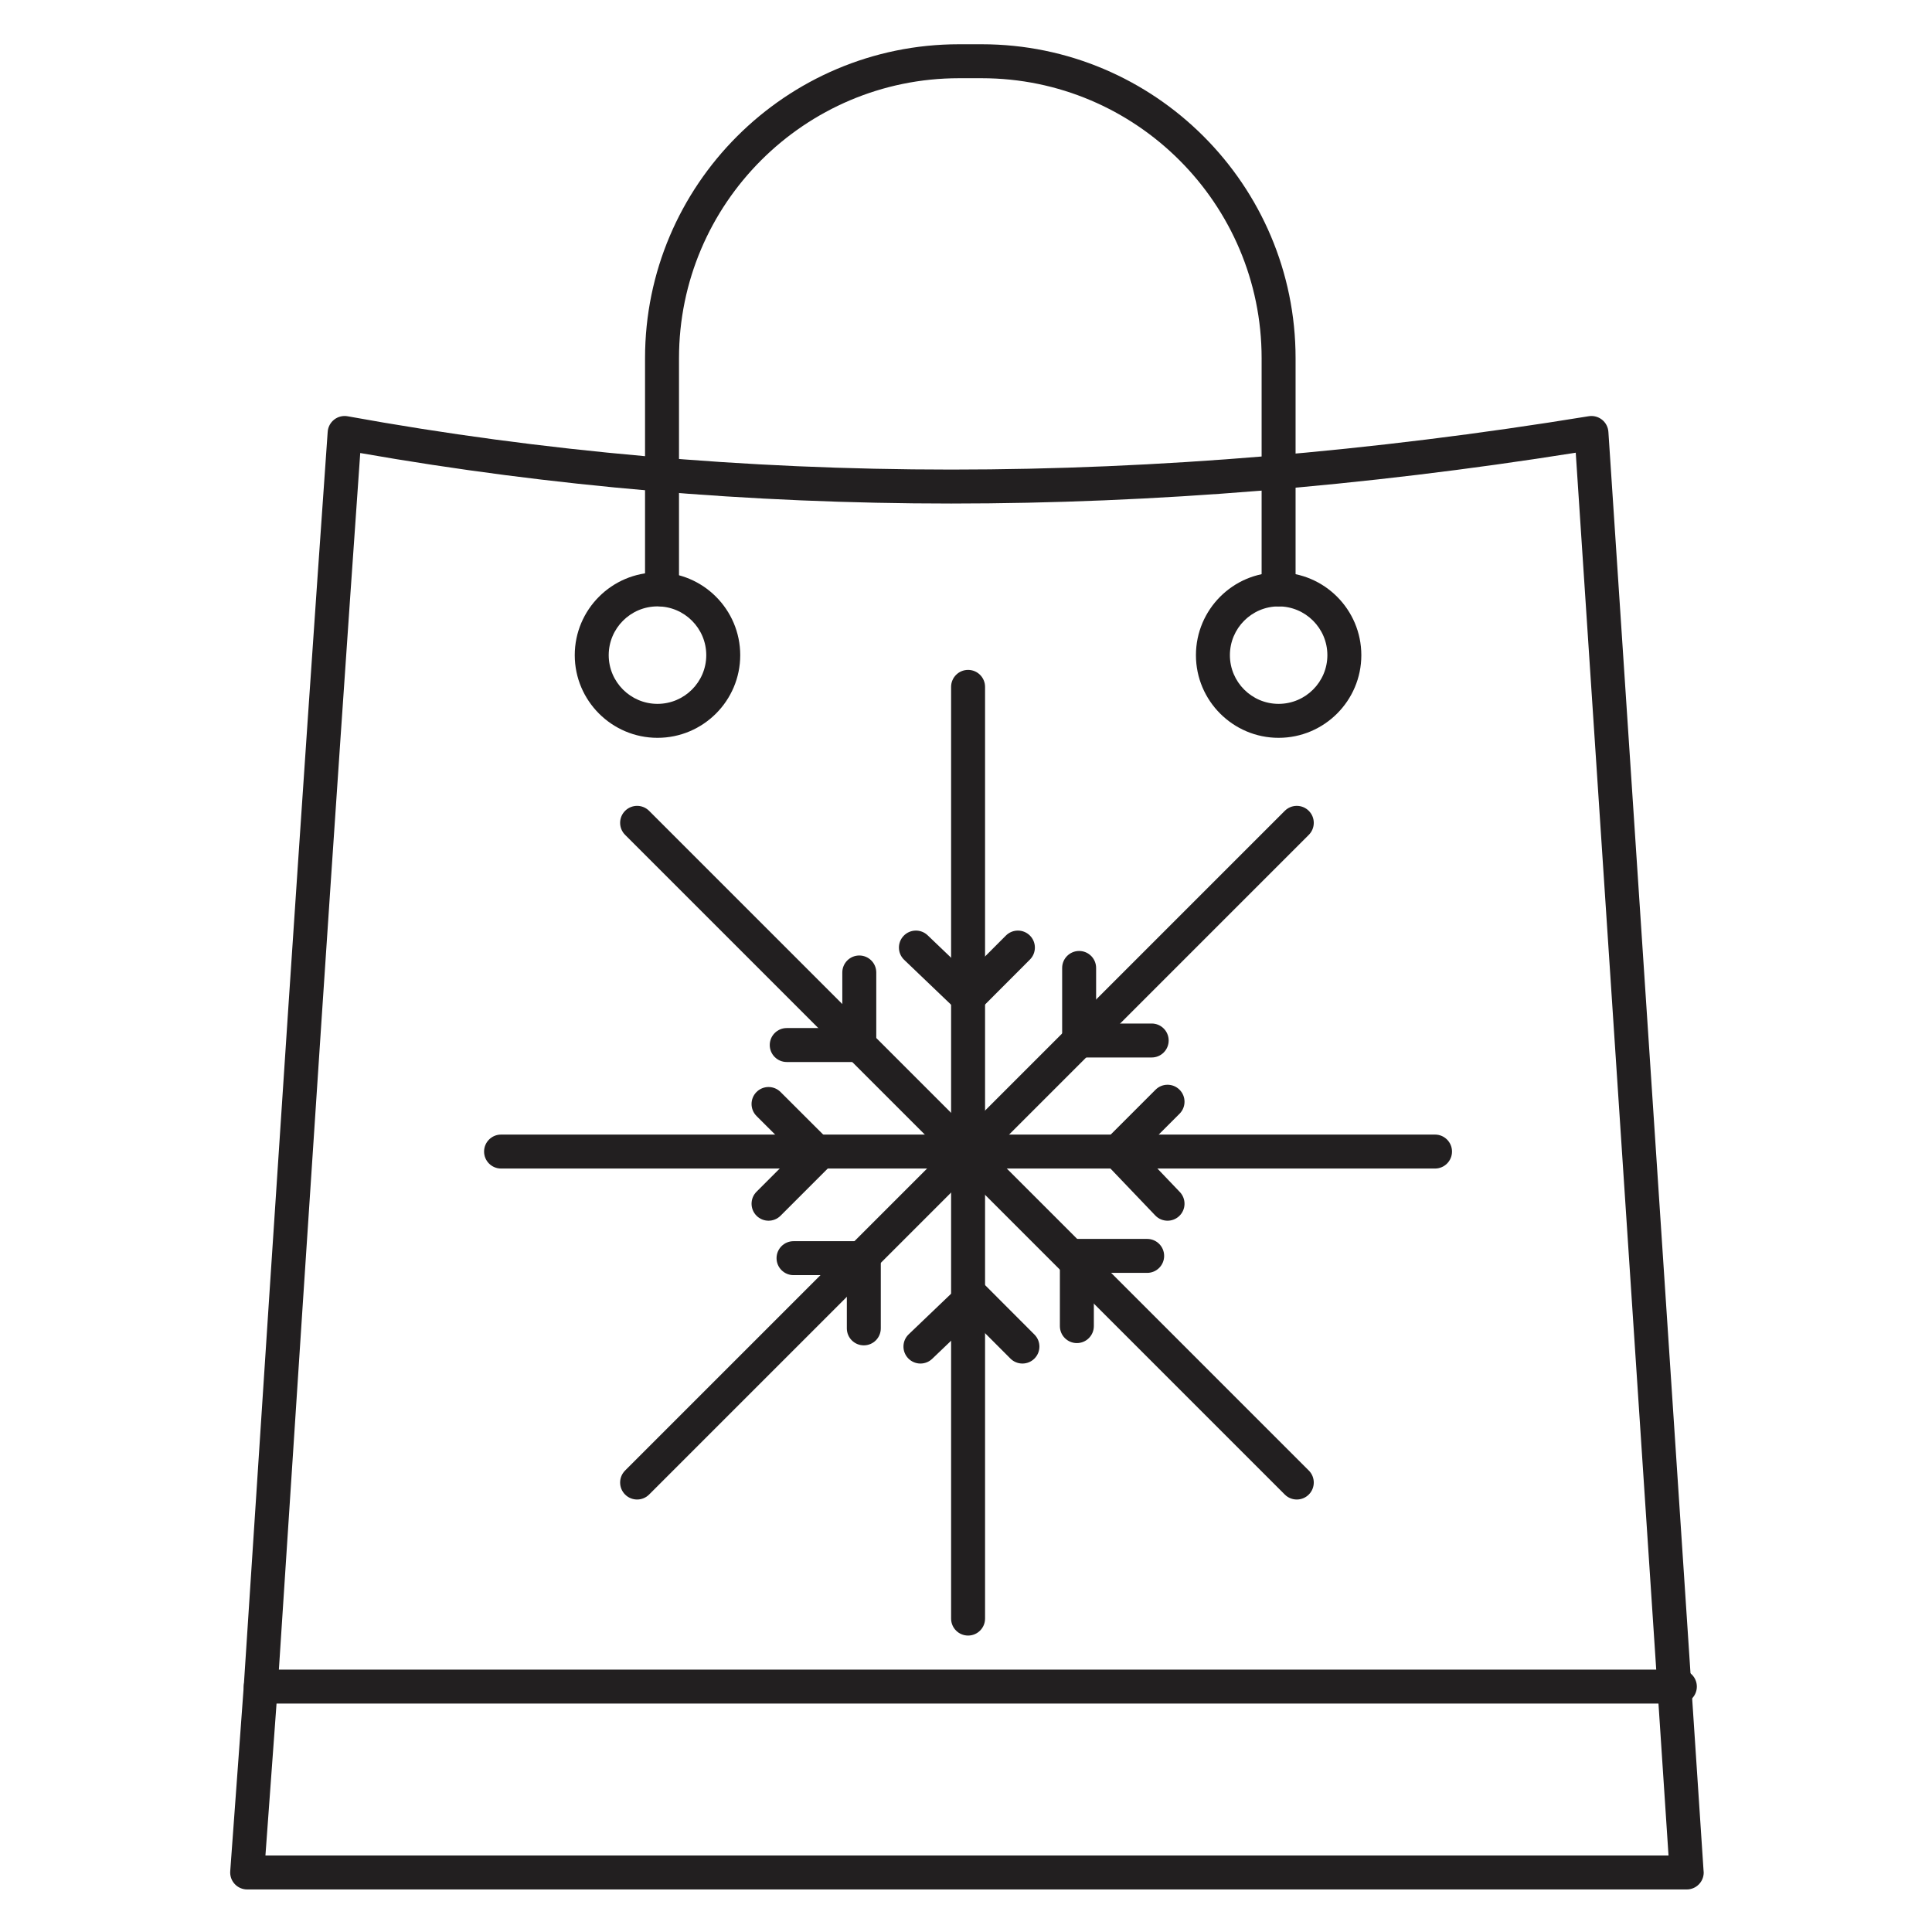 <?xml version="1.0" ?><!DOCTYPE svg  PUBLIC '-//W3C//DTD SVG 1.1//EN'  'http://www.w3.org/Graphics/SVG/1.1/DTD/svg11.dtd'><svg height="512px" style="enable-background:new 0 0 512 512;" version="1.1" viewBox="0 0 512 512" width="512px" xml:space="preserve" xmlns="http://www.w3.org/2000/svg" xmlns:xlink="http://www.w3.org/1999/xlink"><g id="christmas_sale__x2C__shopping__x2C__shopping_bag__x2C_snow_flakes__x2C_"><g><g><path d="M447.002,500.725c-0.006,0-0.014,0-0.02,0H65.501c-1.25,0-2.444-0.521-3.296-1.437     s-1.283-2.145-1.192-3.392l3.602-49.258l1.838-28.147c6.513-99.753,13.249-202.902,20.389-304.063     c0.09-1.276,0.719-2.453,1.729-3.237c1.01-0.785,2.307-1.101,3.565-0.873c51.54,9.371,105.353,14.123,159.944,14.123     c54.622,0,111.463-4.756,168.948-14.137c1.25-0.203,2.531,0.129,3.524,0.918c0.993,0.789,1.606,1.96,1.69,3.226l25.202,381.051     c0.038,0.236,0.058,0.479,0.058,0.726C451.502,498.71,449.487,500.725,447.002,500.725z M70.342,491.725h371.833l-24.587-371.751     c-56.295,8.938-111.954,13.468-165.508,13.468c-53.387,0-106.051-4.502-156.613-13.385     C88.459,219.59,81.839,320.98,75.434,419.077l-1.841,28.183L70.342,491.725z" style="fill:#221F20;"/></g><g><path d="M445.181,451.467H69.103c-2.485,0-4.5-2.015-4.5-4.5s2.015-4.5,4.5-4.5h376.078     c2.485,0,4.5,2.015,4.5,4.5S447.666,451.467,445.181,451.467z" style="fill:#221F20;"/></g><g><path d="M174.241,195.532c-12.09,0-21.926-9.827-21.926-21.906c0-12.09,9.836-21.926,21.926-21.926     c12.091,0,21.927,9.836,21.927,21.926C196.168,185.706,186.332,195.532,174.241,195.532z M174.241,160.7     c-7.127,0-12.926,5.799-12.926,12.926c0,7.116,5.798,12.906,12.926,12.906c7.128,0,12.927-5.79,12.927-12.906     C187.168,166.499,181.369,160.7,174.241,160.7z" style="fill:#221F20;"/></g><g><path d="M338.842,195.532c-12.079,0-21.906-9.827-21.906-21.906c0-12.09,9.827-21.926,21.906-21.926     c12.09,0,21.926,9.836,21.926,21.926C360.768,185.706,350.932,195.532,338.842,195.532z M338.842,160.7     c-7.116,0-12.906,5.799-12.906,12.926c0,7.116,5.79,12.906,12.906,12.906c7.127,0,12.926-5.79,12.926-12.906     C351.768,166.499,345.969,160.7,338.842,160.7z" style="fill:#221F20;"/></g><g><path d="M338.842,160.7c-2.485,0-4.5-2.015-4.5-4.5V94.917c0-40.908-33.281-74.189-74.188-74.189h-6.002     c-40.919,0-74.21,33.281-74.21,74.189V156.2c0,2.485-2.015,4.5-4.5,4.5s-4.5-2.015-4.5-4.5V94.917     c0-45.871,37.328-83.189,83.21-83.189h6.002c45.87,0,83.188,37.318,83.188,83.189V156.2     C343.342,158.686,341.327,160.7,338.842,160.7z" style="fill:#221F20;"/></g><g><path d="M256.551,433.44c-2.485,0-4.5-2.015-4.5-4.5V182.029c0-2.485,2.015-4.5,4.5-4.5     c2.485,0,4.5,2.015,4.5,4.5V428.94C261.051,431.426,259.036,433.44,256.551,433.44z" style="fill:#221F20;"/></g><g><path d="M380.297,309.675H132.786c-2.485,0-4.5-2.015-4.5-4.5s2.015-4.5,4.5-4.5h247.511     c2.485,0,4.5,2.015,4.5,4.5S382.782,309.675,380.297,309.675z" style="fill:#221F20;"/></g><g><path d="M343.663,397.387c-1.151,0-2.303-0.439-3.182-1.318L165.658,221.244     c-1.757-1.757-1.757-4.607,0-6.364c1.758-1.757,4.607-1.756,6.364,0l174.823,174.826c1.758,1.757,1.758,4.606,0,6.363     C345.967,396.947,344.814,397.387,343.663,397.387z" style="fill:#221F20;"/></g><g><path d="M168.84,397.387c-1.152,0-2.303-0.439-3.182-1.318c-1.757-1.757-1.757-4.606,0-6.363     l174.824-174.826c1.756-1.757,4.607-1.757,6.363,0c1.758,1.757,1.758,4.607,0,6.364L172.022,396.068     C171.143,396.947,169.992,397.387,168.84,397.387z" style="fill:#221F20;"/></g><g><path d="M227.721,281.444h-19.228c-2.485,0-4.5-2.015-4.5-4.5s2.015-4.5,4.5-4.5h14.728v-14.727     c0-2.485,2.015-4.5,4.5-4.5s4.5,2.015,4.5,4.5v19.227C232.221,279.43,230.207,281.444,227.721,281.444z" style="fill:#221F20;"/></g><g><path d="M256.551,268.84c-1.119,0-2.239-0.415-3.11-1.248l-13.825-13.225     c-1.796-1.718-1.859-4.567-0.141-6.363c1.719-1.796,4.566-1.859,6.363-0.141l10.642,10.18l10.091-10.107     c1.756-1.759,4.604-1.761,6.364-0.005c1.759,1.756,1.761,4.605,0.005,6.364l-13.204,13.226     C258.858,268.398,257.705,268.84,256.551,268.84z" style="fill:#221F20;"/></g><g><path d="M305.21,280.243h-19.228c-2.485,0-4.5-2.015-4.5-4.5v-19.226c0-2.485,2.015-4.5,4.5-4.5     s4.5,2.015,4.5,4.5v14.726h14.728c2.485,0,4.5,2.015,4.5,4.5S307.695,280.243,305.21,280.243z" style="fill:#221F20;"/></g><g><path d="M309.412,323.5c-1.187,0-2.371-0.466-3.255-1.392l-13.205-13.825     c-1.689-1.769-1.657-4.562,0.072-6.29l13.205-13.205c1.756-1.758,4.607-1.758,6.363,0c1.758,1.757,1.758,4.606,0,6.363     l-10.095,10.096l10.167,10.645c1.717,1.798,1.651,4.646-0.146,6.362C311.647,323.087,310.528,323.5,309.412,323.5z" style="fill:#221F20;"/></g><g><path d="M285.381,355.932c-2.485,0-4.5-2.015-4.5-4.5v-18.606c0-2.485,2.015-4.5,4.5-4.5h18.629     c2.485,0,4.5,2.015,4.5,4.5s-2.015,4.5-4.5,4.5h-14.129v14.106C289.881,353.917,287.866,355.932,285.381,355.932z" style="fill:#221F20;"/></g><g><path d="M243.927,361.354c-1.185,0-2.368-0.465-3.252-1.39c-1.718-1.796-1.655-4.645,0.141-6.362     l13.826-13.226c1.769-1.691,4.566-1.659,6.295,0.072l13.203,13.226c1.756,1.759,1.754,4.608-0.005,6.364     c-1.76,1.756-4.608,1.753-6.364-0.005l-10.091-10.108l-10.643,10.181C246.165,360.939,245.045,361.354,243.927,361.354z" style="fill:#221F20;"/></g><g><path d="M228.921,356.531c-2.485,0-4.5-2.015-4.5-4.5v-14.105h-14.126c-2.485,0-4.5-2.015-4.5-4.5     s2.015-4.5,4.5-4.5h18.626c2.485,0,4.5,2.015,4.5,4.5v18.605C233.421,354.517,231.407,356.531,228.921,356.531z" style="fill:#221F20;"/></g><g><path d="M203.671,323.5c-1.152,0-2.303-0.439-3.182-1.318c-1.757-1.757-1.757-4.606,0-6.363l10.041-10.041     l-10.039-10.022c-1.758-1.756-1.761-4.605-0.005-6.364c1.756-1.757,4.605-1.76,6.364-0.005l13.225,13.204     c0.845,0.844,1.32,1.988,1.32,3.183s-0.474,2.34-1.318,3.184l-13.225,13.226C205.975,323.061,204.823,323.5,203.671,323.5z" style="fill:#221F20;"/></g></g></g><g id="Layer_1"/></svg>